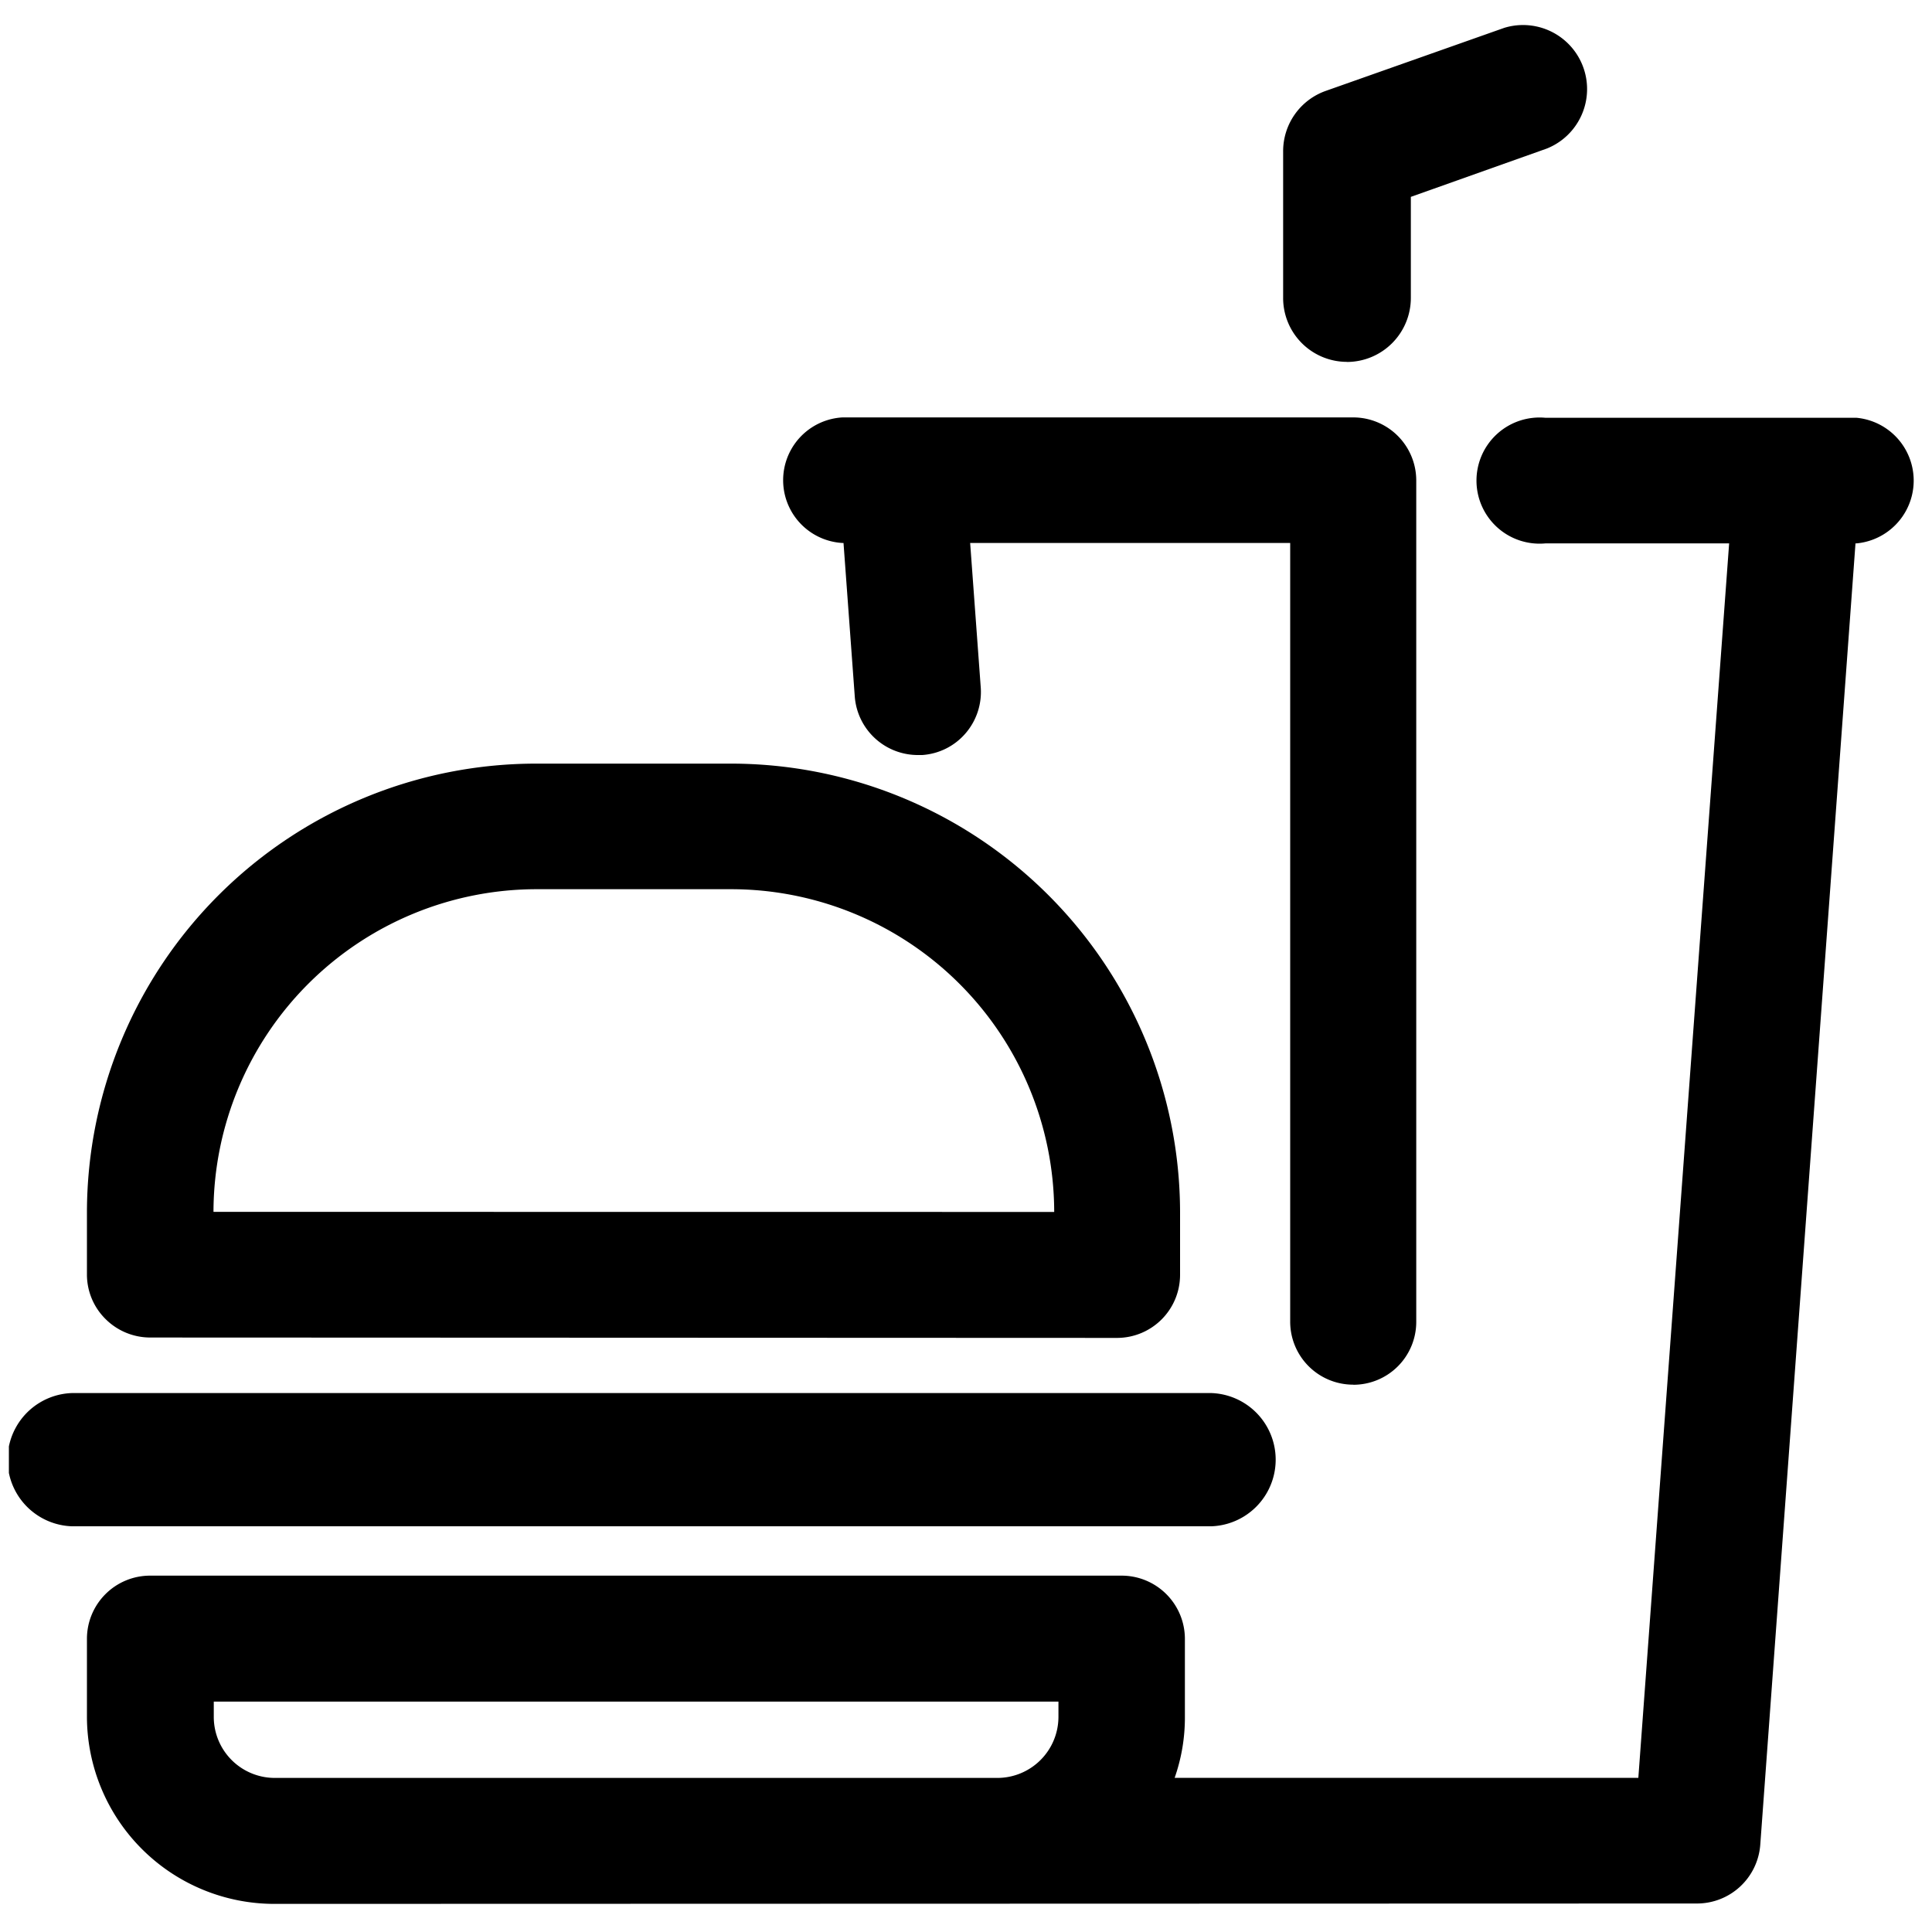 <svg id="图层_1" data-name="图层 1" xmlns="http://www.w3.org/2000/svg" xmlns:xlink="http://www.w3.org/1999/xlink" viewBox="0 0 200 200"><defs><style>.cls-1{fill:none;}.cls-2{clip-path:url(#clip-path);}</style><clipPath id="clip-path"><rect class="cls-1" x="0.92" y="2.38" width="198" height="194.99"/></clipPath></defs><title>xitong</title><g class="cls-2"><path d="M139.43,37.46a6.61,6.61,0,0,1-6.6-6.63V15.66a6.62,6.62,0,0,1,4.41-6.25l18.49-6.53a6.63,6.63,0,0,1,4.39,12.5l-14.07,5V30.84a6.63,6.63,0,0,1-6.61,6.63Zm-123.88,101a6.55,6.55,0,0,1-4.61-1.9A6.48,6.48,0,0,1,9,132v-6.56A46.51,46.51,0,0,1,55.59,79.05h20a46.51,46.51,0,0,1,46.57,46.34V132a6.53,6.53,0,0,1-6.51,6.5Zm93.58-13v-.06A33.46,33.46,0,0,0,75.62,92.05h-20a33.47,33.47,0,0,0-33.52,33.34v.06ZM7.42,158a6.9,6.9,0,0,1,0-13.79h118a6.9,6.9,0,0,1,0,13.79Zm0,0"/><path d="M28.46,197.09A19.41,19.41,0,0,1,9,177.75v-8.11a6.54,6.54,0,0,1,6.53-6.53H116.11a6.55,6.55,0,0,1,6.55,6.52v8.11a18.82,18.82,0,0,1-1.06,6.3h48L179,56.25H160a6.53,6.53,0,1,1,0-13H192.2a6.53,6.53,0,0,1,0,13h-.12L182.22,191a6.57,6.57,0,0,1-6.52,6.05Zm-6.33-19.34a6.32,6.32,0,0,0,6.33,6.3h74.77a6.33,6.33,0,0,0,6.34-6.3v-1.6H22.13Zm0,0"/></g><path d="M140.08,143.34a6.52,6.52,0,0,1-6.52-6.5V56.21H100.43l1.1,15a6.56,6.56,0,0,1-1.59,4.72,6.49,6.49,0,0,1-4.47,2.23l-.49,0a6.55,6.55,0,0,1-6.49-6L87.32,56.21h-.1a6.51,6.51,0,0,1,0-13h52.86a6.53,6.53,0,0,1,6.53,6.5v87.14a6.51,6.51,0,0,1-6.51,6.5Zm0,0"/></svg>